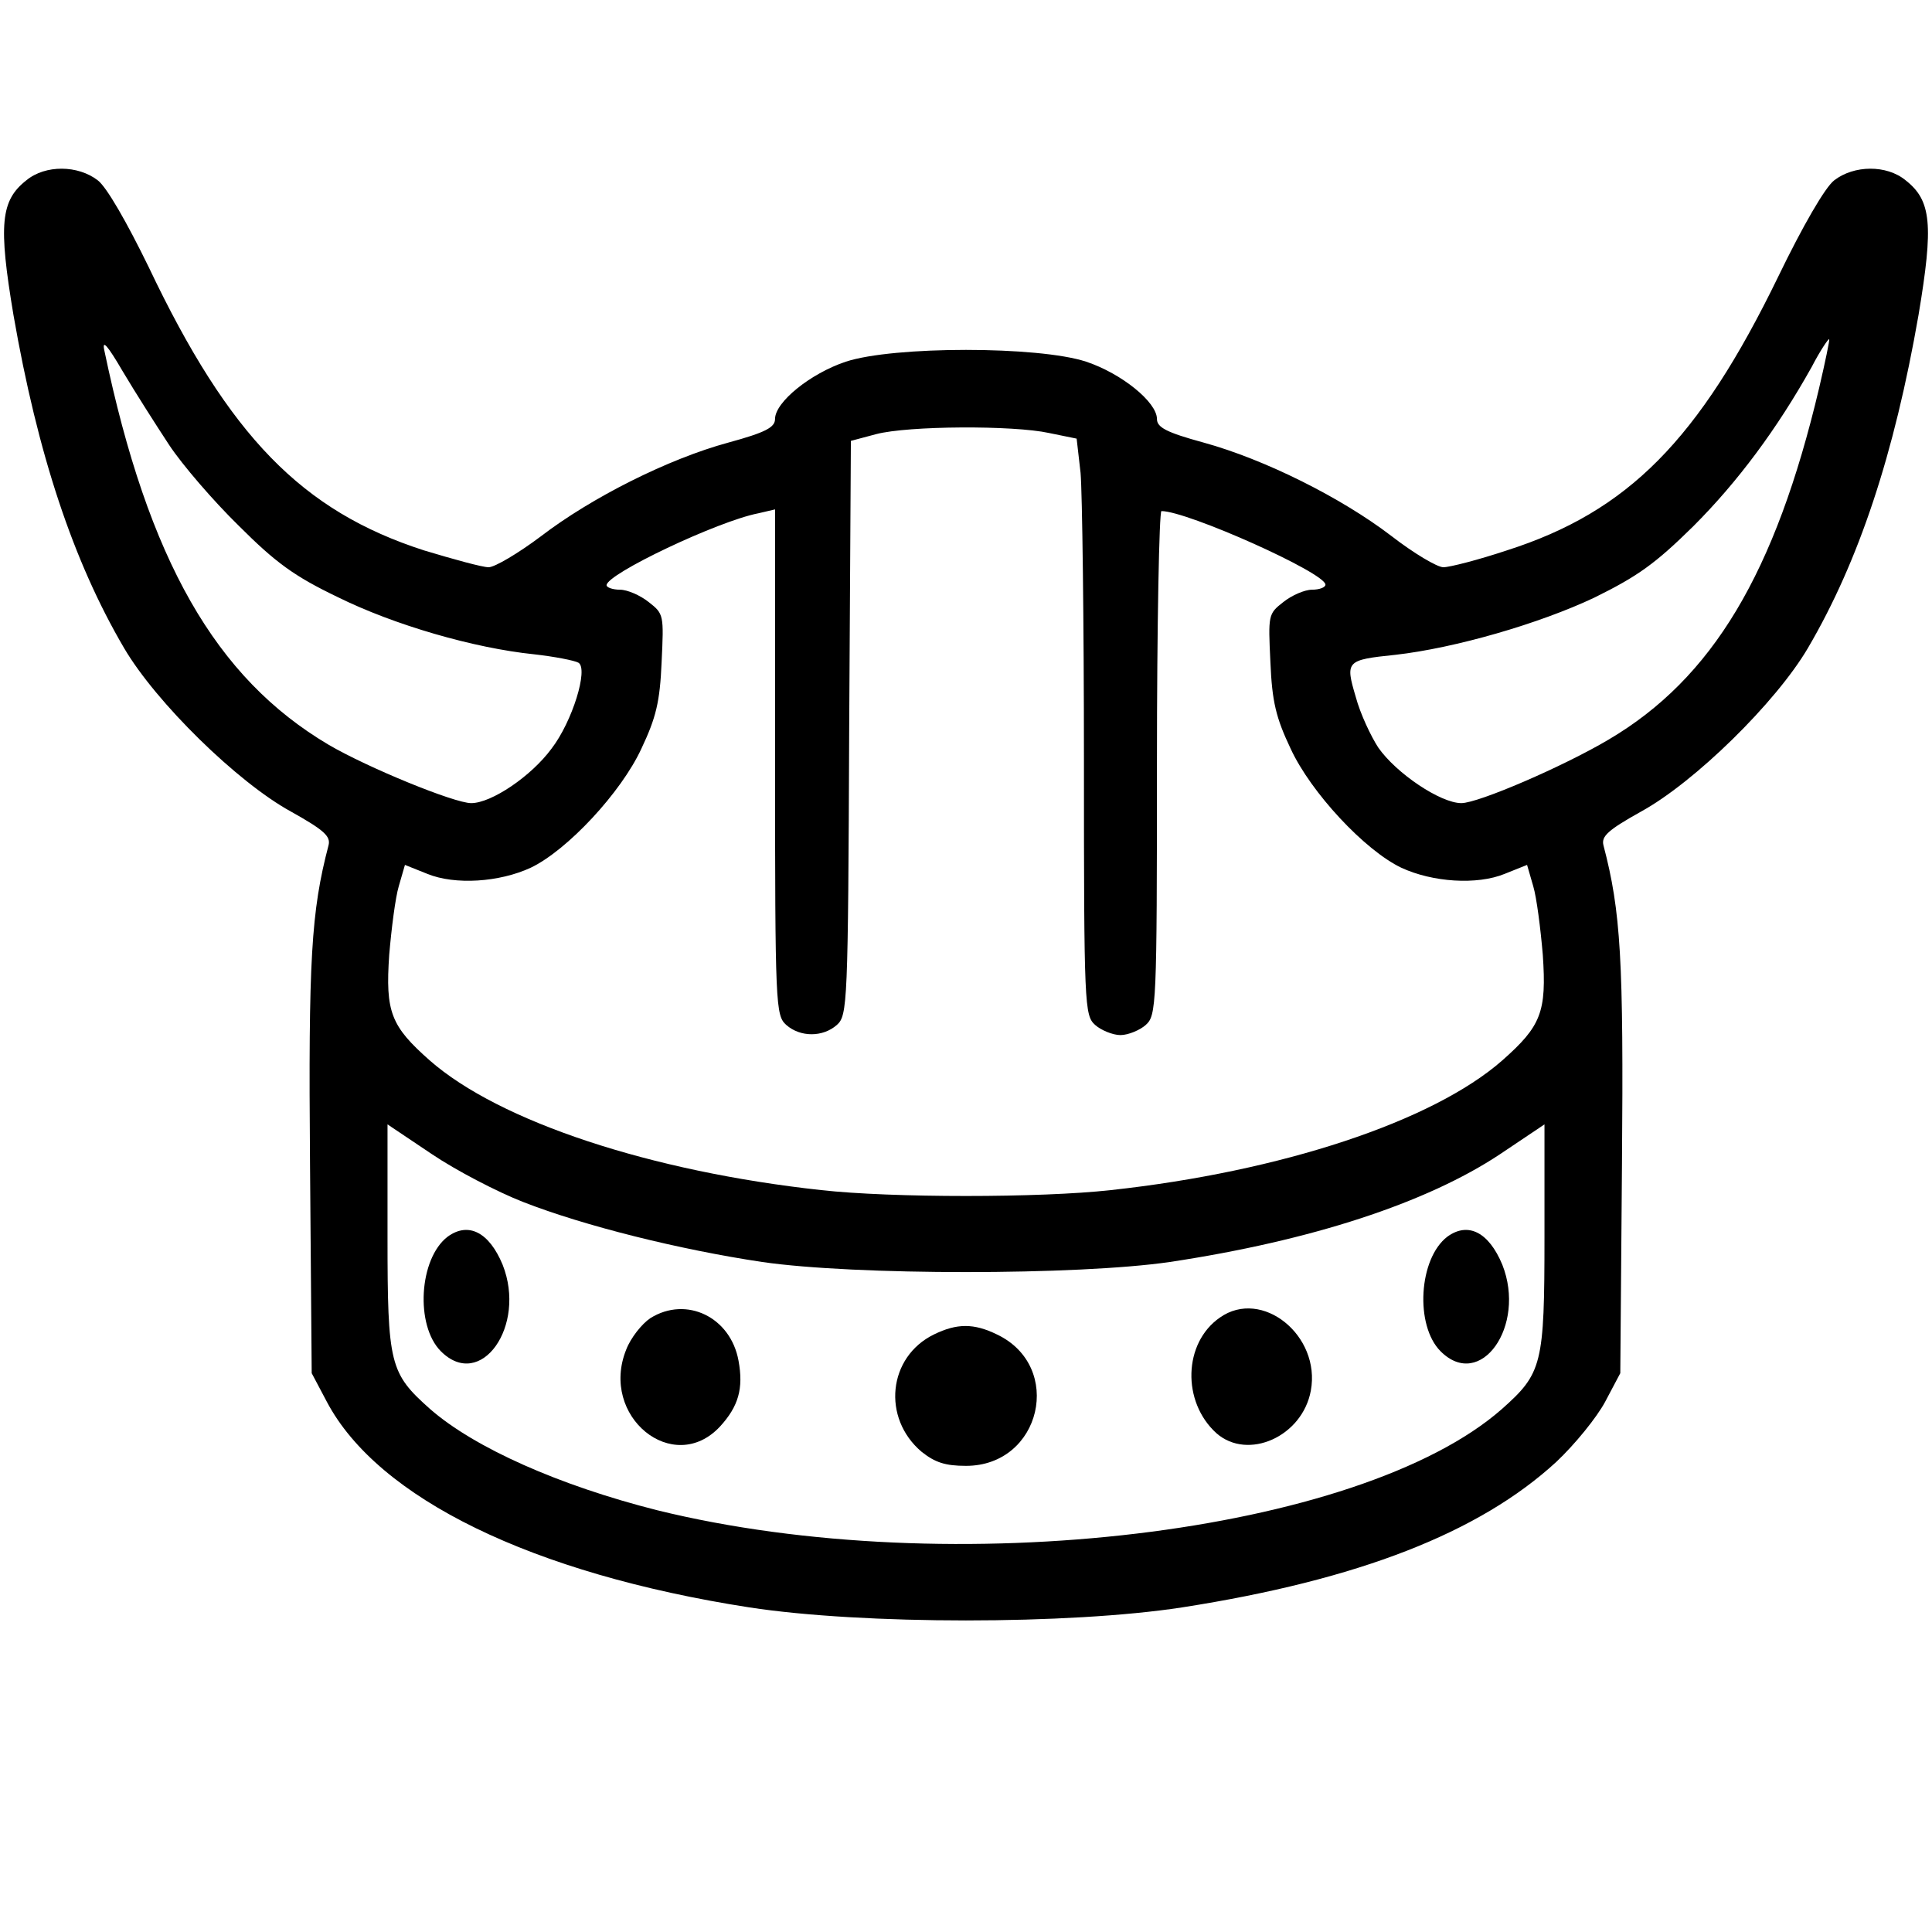 <?xml version="1.0" standalone="no"?>
<!DOCTYPE svg PUBLIC "-//W3C//DTD SVG 20010904//EN"
 "http://www.w3.org/TR/2001/REC-SVG-20010904/DTD/svg10.dtd">
<svg version="1.0" xmlns="http://www.w3.org/2000/svg"
 width="344pt" height="344pt" viewBox="0 0 344 344"
 preserveAspectRatio="xMidYMid meet">

<g transform="translate(0,344) scale(0.1,-0.1)"
fill="#000000" stroke="none">
<path d="M47 3119 c-46 -36 -50 -79 -23 -240 43 -247 106 -438 197 -593 57
-97 202 -239 297 -291 59 -33 71 -44 67 -60 -31 -118 -36 -204 -33 -567 l3
-373 27 -51 c91 -172 366 -306 752 -366 202 -31 570 -31 771 0 314 49 529 133
666 259 33 31 72 79 87 107 l27 51 3 373 c3 363 -2 449 -33 567 -4 16 8 27 67
60 95 52 240 194 297 291 91 155 154 346 197 593 27 161 23 204 -23 240 -34
28 -92 27 -127 0 -16 -12 -56 -81 -100 -172 -141 -290 -267 -418 -483 -487
-51 -17 -102 -30 -113 -30 -11 0 -53 25 -93 56 -89 68 -225 136 -334 166 -66
18 -83 27 -83 42 0 30 -63 81 -126 102 -85 28 -343 28 -428 0 -63 -21 -126
-72 -126 -102 0 -15 -17 -24 -83 -42 -107 -29 -244 -98 -334 -167 -40 -30 -82
-55 -93 -55 -11 0 -62 14 -115 30 -217 70 -347 203 -490 504 -39 80 -75 143
-91 155 -35 27 -93 28 -127 0z m254 -471 c23 -35 79 -100 124 -144 66 -66 99
-90 176 -127 101 -50 243 -91 350 -102 36 -4 72 -11 79 -15 18 -11 -11 -105
-48 -153 -36 -49 -107 -97 -143 -97 -30 0 -184 63 -254 104 -201 119 -321 328
-399 701 -5 22 5 11 33 -37 22 -37 59 -95 82 -130z m2938 101 c-78 -330 -190
-517 -375 -626 -81 -48 -232 -113 -262 -113 -37 0 -116 53 -148 99 -13 20 -32
60 -40 90 -19 64 -17 66 70 75 107 12 258 56 355 102 77 38 108 60 176 127 79
79 149 173 211 284 15 29 30 51 31 49 1 -1 -7 -40 -18 -87z m-1371 -80 l49
-10 7 -61 c3 -34 6 -264 6 -513 0 -437 1 -453 20 -470 10 -9 31 -18 45 -18 14
0 35 9 45 18 19 17 20 33 20 467 0 246 4 448 8 448 46 0 292 -110 292 -131 0
-5 -11 -9 -24 -9 -13 0 -36 -10 -51 -22 -27 -21 -27 -23 -23 -107 3 -71 10
-99 36 -154 36 -78 132 -181 197 -212 56 -26 135 -31 184 -11 l40 16 11 -38
c6 -20 13 -75 17 -122 7 -102 -3 -127 -72 -188 -124 -109 -394 -198 -697 -231
-125 -14 -391 -14 -516 0 -303 33 -573 122 -697 231 -69 61 -79 86 -72 188 4
47 11 102 17 122 l11 38 40 -16 c49 -20 128 -15 184 11 65 31 161 134 197 212
26 55 33 83 36 154 4 84 4 86 -23 107 -15 12 -38 22 -51 22 -13 0 -24 4 -24 8
0 20 198 114 270 128 l30 7 0 -450 c0 -435 1 -451 20 -468 25 -22 65 -22 90 0
19 17 20 36 22 529 l3 511 45 12 c57 15 244 16 308 2z m-937 -1369 c110 -43
279 -85 426 -107 165 -24 561 -24 726 0 252 38 457 105 588 192 l79 53 0 -200
c0 -228 -4 -243 -76 -307 -253 -222 -980 -309 -1504 -180 -174 44 -325 111
-404 180 -72 64 -76 79 -76 307 l0 200 79 -53 c43 -29 116 -67 162 -85z"/>
<path d="M797 1238 c-51 -39 -58 -158 -12 -204 71 -71 153 45 110 154 -24 58
-61 77 -98 50z"/>
<path d="M2577 1238 c-51 -39 -58 -158 -12 -204 71 -71 153 45 110 154 -24 58
-61 77 -98 50z"/>
<path d="M1158 1093 c-15 -10 -35 -35 -43 -56 -48 -119 84 -226 167 -137 33
36 42 68 33 117 -14 78 -93 116 -157 76z"/>
<path d="M2172 1094 c-65 -45 -68 -150 -6 -206 56 -49 153 -6 168 76 18 98
-87 183 -162 130z"/>
<path d="M1663 1064 c-82 -40 -93 -149 -22 -209 24 -19 42 -25 79 -25 134 0
175 177 55 234 -41 20 -71 20 -112 0z"/>
</g>
</svg>
